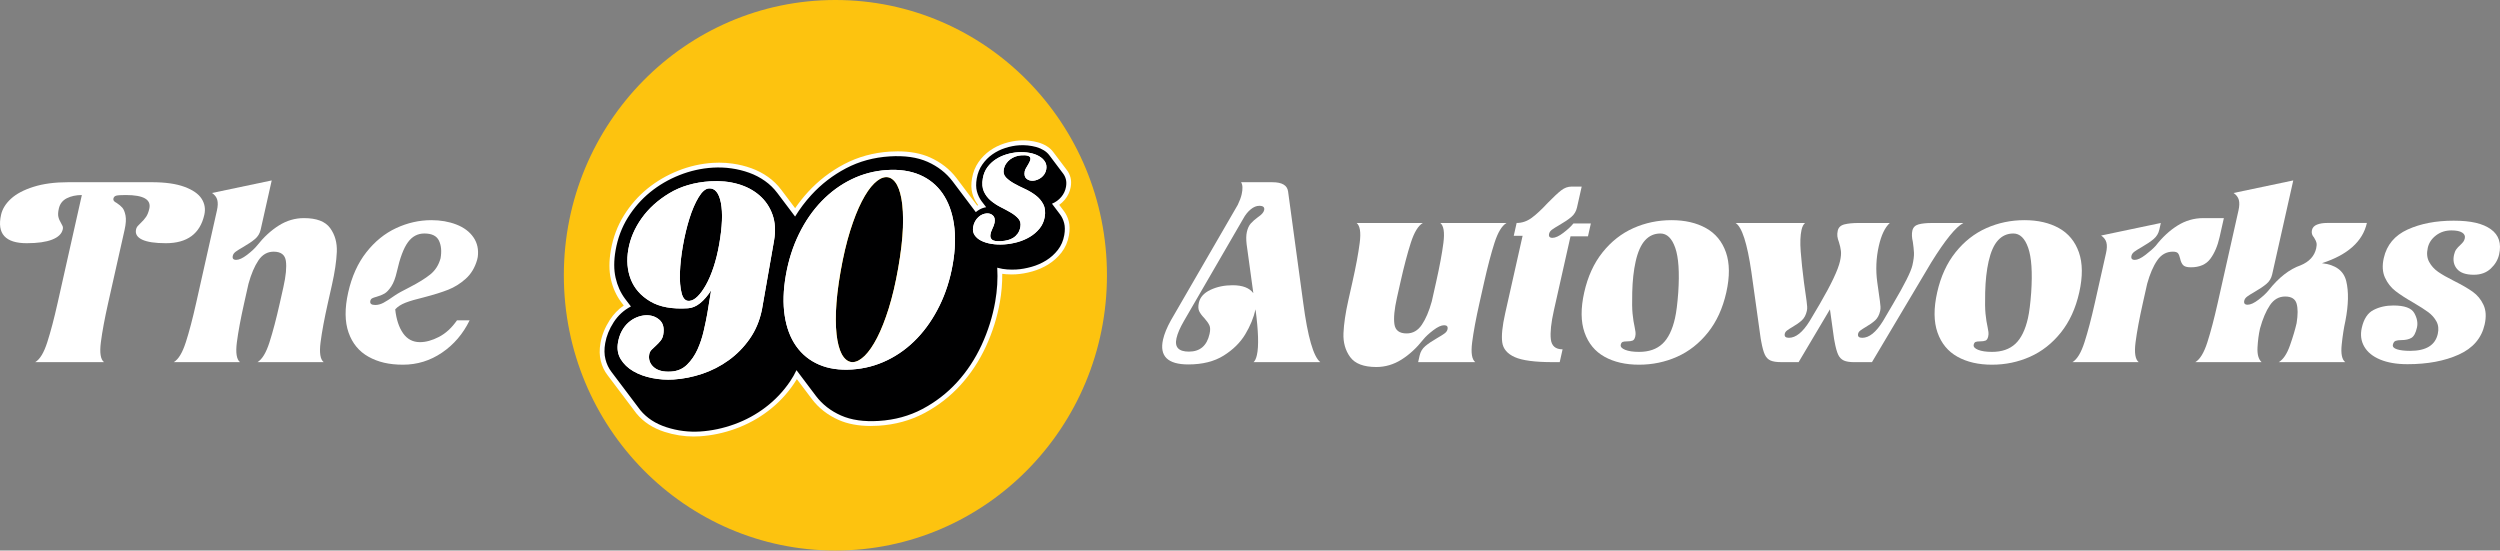 <svg width="386" height="85" viewBox="0 0 386 85" fill="none" xmlns="http://www.w3.org/2000/svg">
<rect x="0" y="0" width="386" height="85" fill="#808080" stroke="none"/>
<g clip-path="url(#clip0_1_18)">
<path d="M170.914 42.5C170.914 65.971 152.142 85 128.985 85C105.828 85 87.057 65.971 87.057 42.5C87.057 19.029 105.829 0 128.985 0C152.141 0 170.914 19.029 170.914 42.5Z" fill="#FDC30F"/>
<path d="M139.414 35.123C139.351 36.892 139.11 38.971 138.691 41.363C138.278 43.722 137.788 45.807 137.224 47.609C136.657 49.409 136.062 50.923 135.431 52.147C134.801 53.366 134.166 54.29 133.532 54.917C132.897 55.542 132.3 55.871 131.738 55.91C131.176 55.946 130.683 55.684 130.255 55.129C129.824 54.571 129.507 53.711 129.295 52.543C129.082 51.377 129.01 49.908 129.07 48.135C129.132 46.366 129.368 44.301 129.781 41.941C130.2 39.55 130.695 37.451 131.258 35.651C131.825 33.849 132.421 32.335 133.051 31.114C133.682 29.891 134.312 28.966 134.95 28.343C135.585 27.716 136.183 27.387 136.744 27.351C137.307 27.311 137.8 27.573 138.228 28.127C138.654 28.685 138.976 29.546 139.188 30.713C139.4 31.884 139.473 33.352 139.413 35.121" fill="#000001"/>
<path d="M107.119 67.397C105.601 67.397 104.085 67.156 102.61 66.683C100.809 66.105 99.35 65.152 98.274 63.851C98.269 63.845 93.792 57.908 93.792 57.908C93.32 57.296 92.971 56.567 92.763 55.743C92.552 54.914 92.536 53.972 92.716 52.943C92.926 51.748 93.407 50.56 94.145 49.414C94.731 48.508 95.456 47.758 96.31 47.17L95.896 46.627C95.152 45.629 94.624 44.459 94.326 43.145C94.024 41.831 94.022 40.305 94.318 38.61C94.659 36.663 95.336 34.865 96.331 33.263C97.328 31.663 98.551 30.272 99.966 29.122C101.372 27.979 102.968 27.049 104.71 26.356C106.444 25.666 108.249 25.259 110.078 25.145C110.398 25.126 110.717 25.116 111.029 25.116C111.739 25.116 112.442 25.166 113.122 25.263C114.112 25.401 115.085 25.641 116.009 25.975C116.933 26.307 117.8 26.759 118.584 27.315C119.365 27.869 120.053 28.538 120.627 29.304L122.77 32.145C123.376 31.261 124.04 30.424 124.753 29.647C126.355 27.898 128.238 26.446 130.351 25.336C132.484 24.215 134.861 23.567 137.411 23.406C137.82 23.381 138.224 23.368 138.612 23.368C140.516 23.368 142.189 23.682 143.582 24.301C145.262 25.051 146.64 26.126 147.681 27.495L150.885 31.746C150.931 31.72 150.978 31.694 151.025 31.669L150.936 31.552C150.568 31.054 150.296 30.48 150.121 29.84C149.942 29.169 149.929 28.389 150.082 27.518C150.245 26.587 150.58 25.752 151.078 25.038C151.56 24.339 152.154 23.738 152.841 23.253C153.513 22.78 154.261 22.407 155.066 22.147C155.863 21.889 156.662 21.735 157.441 21.689C157.606 21.679 157.781 21.672 157.959 21.672C158.245 21.672 158.543 21.686 158.842 21.717C159.32 21.764 159.799 21.852 160.262 21.979C160.756 22.118 161.189 22.304 161.592 22.549C162.006 22.799 162.356 23.113 162.625 23.477L164.737 26.278C164.985 26.598 165.171 26.98 165.284 27.408C165.399 27.848 165.41 28.346 165.315 28.886C165.187 29.615 164.875 30.277 164.387 30.853C164.138 31.149 163.855 31.408 163.543 31.63L164.243 32.555C164.6 33.022 164.862 33.565 165.017 34.167C165.18 34.785 165.191 35.516 165.047 36.336C164.872 37.338 164.482 38.233 163.89 38.996C163.316 39.731 162.631 40.345 161.853 40.827C161.098 41.298 160.265 41.662 159.38 41.912C158.504 42.157 157.66 42.305 156.868 42.352C156.654 42.367 156.426 42.373 156.198 42.373C155.93 42.373 155.65 42.363 155.367 42.343C155.158 42.329 154.951 42.306 154.747 42.276C154.761 43.707 154.639 45.166 154.383 46.628C153.971 48.984 153.241 51.302 152.217 53.517C151.183 55.75 149.852 57.761 148.264 59.496C146.666 61.242 144.79 62.692 142.687 63.802C140.574 64.921 138.206 65.569 135.648 65.731C135.239 65.756 134.834 65.77 134.446 65.77C132.542 65.77 130.871 65.456 129.477 64.836C127.802 64.092 126.424 63.019 125.381 61.646L123.034 58.533C122.892 58.776 122.74 59.014 122.582 59.246C121.487 60.861 120.155 62.27 118.622 63.436C117.097 64.602 115.397 65.531 113.569 66.194C111.752 66.854 109.893 67.248 108.044 67.364C107.736 67.383 107.425 67.393 107.119 67.393M109.894 44.089C109.956 44.089 110.018 44.097 110.077 44.114C110.397 44.202 110.584 44.511 110.526 44.858L109.94 48.432C109.8 49.229 109.615 50.125 109.371 51.178C109.124 52.248 108.783 53.267 108.357 54.204C107.904 55.2 107.304 56.072 106.573 56.794C106.161 57.203 105.695 57.52 105.18 57.741C106.221 57.6 107.262 57.355 108.285 57.011C109.665 56.544 110.958 55.88 112.128 55.035C113.285 54.203 114.302 53.169 115.15 51.964C115.987 50.779 116.577 49.382 116.907 47.807L118.782 37.107C119.018 35.758 118.946 34.535 118.569 33.471C118.19 32.401 117.572 31.49 116.735 30.763C115.883 30.022 114.836 29.472 113.626 29.128C112.746 28.878 111.806 28.74 110.827 28.713C111.404 29.139 111.807 29.933 112.034 31.089C112.349 32.725 112.261 34.968 111.771 37.759C111.541 39.067 111.239 40.29 110.872 41.4C110.526 42.435 110.145 43.344 109.735 44.107C109.787 44.096 109.841 44.09 109.894 44.09M99.768 49.419C99.704 49.419 99.639 49.421 99.574 49.426C99.238 49.447 98.889 49.53 98.505 49.682C98.152 49.827 97.807 50.042 97.488 50.32C97.173 50.593 96.896 50.946 96.662 51.369C96.424 51.801 96.25 52.316 96.148 52.897C96.006 53.711 96.116 54.402 96.488 55.014C96.884 55.666 97.464 56.218 98.21 56.656C98.975 57.105 99.887 57.437 100.92 57.643C100.926 57.644 100.932 57.646 100.938 57.647C100.749 57.542 100.574 57.42 100.414 57.281C99.644 56.603 99.335 55.692 99.519 54.643C99.593 54.222 99.798 53.839 100.127 53.502C100.37 53.258 100.605 53.036 100.849 52.818C101.06 52.625 101.26 52.412 101.438 52.191C101.561 52.041 101.638 51.861 101.677 51.634C101.814 50.851 101.681 50.301 101.269 49.955C100.846 49.595 100.355 49.421 99.767 49.421M137.783 26.965C137.493 26.965 137.192 26.975 136.889 26.995C135.069 27.113 133.331 27.569 131.719 28.355C130.11 29.14 128.638 30.219 127.343 31.559C126.041 32.912 124.925 34.532 124.024 36.375C123.113 38.232 122.454 40.299 122.065 42.522C121.676 44.74 121.616 46.761 121.888 48.529C122.153 50.279 122.712 51.768 123.549 52.959C124.379 54.134 125.481 55.025 126.822 55.605C127.943 56.09 129.244 56.335 130.689 56.335C130.98 56.335 131.284 56.325 131.591 56.305C133.41 56.187 135.15 55.73 136.761 54.946C138.366 54.165 139.83 53.089 141.111 51.748C142.398 50.396 143.51 48.774 144.416 46.926C145.327 45.063 145.986 42.996 146.374 40.783C146.761 38.574 146.821 36.551 146.552 34.771C146.284 33.025 145.731 31.535 144.906 30.339C144.089 29.164 142.997 28.273 141.66 27.695C140.533 27.211 139.228 26.964 137.786 26.964M108.281 28.875C106.538 29.129 104.989 29.66 103.661 30.459C101.995 31.462 100.648 32.68 99.654 34.082C98.659 35.48 98.016 36.977 97.744 38.529C97.474 40.072 97.59 41.503 98.09 42.783C98.584 44.051 99.507 45.093 100.835 45.882C101.959 46.551 103.44 46.89 105.239 46.89H105.298C104.987 46.646 104.705 46.229 104.527 45.54C104.292 44.645 104.197 43.512 104.243 42.176C104.288 40.868 104.447 39.43 104.715 37.901C104.982 36.375 105.329 34.926 105.746 33.595C106.171 32.244 106.672 31.081 107.238 30.14C107.569 29.594 107.918 29.172 108.28 28.873M152.293 33.693C152.167 33.703 152.028 33.736 151.893 33.792C151.77 33.845 151.648 33.925 151.529 34.037C151.396 34.158 151.284 34.299 151.183 34.475C151.095 34.628 151.025 34.841 150.981 35.087C150.93 35.383 150.972 35.62 151.112 35.835C151.292 36.102 151.552 36.319 151.902 36.493C151.987 36.535 152.076 36.576 152.168 36.613C152.16 36.501 152.165 36.383 152.181 36.262C152.228 35.885 152.362 35.468 152.577 35.035C152.714 34.76 152.799 34.526 152.832 34.342C152.876 34.092 152.856 33.927 152.773 33.852C152.654 33.74 152.522 33.689 152.352 33.689C152.333 33.689 152.314 33.689 152.293 33.692M154.816 24.812C154.562 24.927 154.32 25.059 154.092 25.209C153.678 25.48 153.32 25.819 153.025 26.214C152.751 26.589 152.57 27.032 152.476 27.569C152.36 28.229 152.4 28.777 152.593 29.2C152.802 29.657 153.108 30.058 153.502 30.391C153.919 30.74 154.397 31.053 154.92 31.317C155.511 31.613 156.049 31.904 156.52 32.182C157.052 32.497 157.492 32.852 157.828 33.237C158.247 33.729 158.399 34.357 158.276 35.06C158.185 35.581 158.004 36.037 157.739 36.417C158.079 36.282 158.398 36.124 158.695 35.946C159.19 35.649 159.614 35.286 159.954 34.866C160.273 34.475 160.481 34.013 160.571 33.492C160.682 32.864 160.631 32.358 160.417 31.95C160.179 31.498 159.844 31.105 159.423 30.784C158.964 30.435 158.443 30.126 157.876 29.864C157.263 29.584 156.681 29.291 156.152 28.996C155.6 28.687 155.132 28.34 154.765 27.961C154.304 27.481 154.126 26.862 154.248 26.17C154.328 25.71 154.495 25.291 154.74 24.925C154.764 24.888 154.791 24.851 154.817 24.814M159.821 24.679C159.801 24.787 159.769 24.898 159.725 25.011C159.633 25.241 159.523 25.459 159.387 25.692L159.05 26.262C158.972 26.39 158.951 26.465 158.945 26.499C158.9 26.759 158.92 26.926 159.005 26.997C159.144 27.114 159.298 27.166 159.495 27.166C159.518 27.166 159.541 27.166 159.563 27.163C159.69 27.156 159.827 27.123 159.969 27.068C160.119 27.012 160.246 26.941 160.371 26.842C160.485 26.753 160.582 26.648 160.66 26.527C160.735 26.409 160.787 26.275 160.812 26.125C160.862 25.84 160.824 25.613 160.695 25.407C160.534 25.15 160.298 24.939 159.975 24.76C159.926 24.732 159.874 24.705 159.822 24.678" fill="white"/>
<path d="M164.302 34.441C164.166 33.916 163.943 33.455 163.635 33.053L162.426 31.454C162.989 31.219 163.465 30.876 163.853 30.418C164.24 29.959 164.486 29.439 164.589 28.853C164.665 28.419 164.658 28.026 164.569 27.683C164.479 27.341 164.333 27.038 164.129 26.775L162.015 23.969C161.794 23.671 161.505 23.411 161.153 23.198C160.798 22.982 160.41 22.817 159.985 22.697C159.563 22.582 159.128 22.5 158.678 22.456C158.228 22.411 157.799 22.404 157.389 22.43C156.661 22.473 155.935 22.616 155.209 22.852C154.481 23.087 153.816 23.416 153.212 23.842C152.61 24.267 152.094 24.789 151.667 25.408C151.236 26.026 150.953 26.743 150.811 27.551C150.676 28.321 150.686 28.991 150.838 29.559C150.994 30.127 151.232 30.627 151.547 31.053L152.264 31.994C151.875 32.057 151.514 32.186 151.179 32.385C150.995 32.496 150.823 32.618 150.665 32.753L147.076 27.992C146.089 26.692 144.802 25.693 143.216 24.985C141.629 24.28 139.676 24.001 137.363 24.146C134.907 24.301 132.662 24.913 130.626 25.984C128.59 27.054 126.804 28.431 125.269 30.108C124.332 31.129 123.496 32.239 122.761 33.435L120.018 29.797C119.48 29.08 118.846 28.462 118.108 27.939C117.372 27.417 116.564 26.994 115.683 26.676C114.802 26.358 113.881 26.13 112.926 25.997C111.971 25.86 111.003 25.827 110.029 25.885C108.27 25.995 106.564 26.38 104.903 27.04C103.242 27.7 101.735 28.575 100.385 29.674C99.034 30.772 97.89 32.078 96.945 33.591C96.005 35.107 95.371 36.792 95.047 38.642C94.767 40.243 94.766 41.658 95.049 42.89C95.328 44.118 95.814 45.198 96.505 46.126L97.413 47.318C96.321 47.886 95.435 48.698 94.751 49.754C94.071 50.81 93.636 51.882 93.445 52.976C93.282 53.902 93.293 54.733 93.483 55.472C93.669 56.207 93.975 56.856 94.403 57.411L98.869 63.333C99.871 64.544 101.22 65.426 102.917 65.97C104.614 66.515 106.341 66.734 108.096 66.624C109.883 66.511 111.649 66.136 113.404 65.5C115.158 64.862 116.766 63.985 118.23 62.865C119.697 61.749 120.949 60.42 121.991 58.885C122.364 58.334 122.695 57.754 122.977 57.152L125.991 61.149C126.975 62.444 128.262 63.446 129.848 64.151C131.435 64.855 133.387 65.135 135.701 64.99C138.157 64.835 140.393 64.226 142.415 63.154C144.439 62.084 146.218 60.711 147.754 59.033C149.289 57.356 150.554 55.439 151.555 53.279C152.551 51.123 153.253 48.896 153.658 46.592C153.971 44.808 154.076 43.052 153.974 41.326C154.016 41.339 154.056 41.353 154.099 41.363C154.553 41.488 155.027 41.568 155.515 41.602C156.008 41.637 156.476 41.639 156.923 41.611C157.677 41.566 158.459 41.425 159.271 41.198C160.081 40.971 160.834 40.641 161.53 40.209C162.223 39.779 162.825 39.238 163.333 38.589C163.836 37.941 164.17 37.175 164.322 36.302C164.448 35.582 164.44 34.962 164.303 34.441M117.631 47.866C117.279 49.553 116.649 51.045 115.737 52.337C114.829 53.628 113.752 54.724 112.508 55.618C111.263 56.517 109.907 57.215 108.437 57.711C106.971 58.203 105.491 58.5 103.996 58.595C102.896 58.667 101.792 58.592 100.687 58.371C99.582 58.15 98.614 57.797 97.78 57.309C96.943 56.82 96.298 56.205 95.844 55.458C95.39 54.709 95.25 53.846 95.422 52.861C95.54 52.19 95.742 51.593 96.028 51.075C96.313 50.558 96.655 50.129 97.049 49.786C97.443 49.443 97.869 49.178 98.316 48.996C98.767 48.816 99.202 48.71 99.627 48.684C100.473 48.632 101.195 48.853 101.789 49.359C102.383 49.858 102.589 50.63 102.408 51.667C102.343 52.033 102.206 52.346 101.991 52.608C101.78 52.871 101.545 53.118 101.3 53.341C101.051 53.564 100.826 53.78 100.621 53.986C100.416 54.196 100.293 54.425 100.249 54.677C100.105 55.492 100.337 56.161 100.941 56.692C101.545 57.22 102.439 57.45 103.626 57.371C104.612 57.31 105.435 56.952 106.093 56.299C106.751 55.649 107.284 54.872 107.693 53.971C108.102 53.071 108.419 52.117 108.653 51.102C108.887 50.09 109.075 49.192 109.213 48.406L109.799 44.832C109.258 45.672 108.692 46.333 108.09 46.813C107.488 47.296 106.865 47.559 106.216 47.598C103.789 47.754 101.849 47.398 100.4 46.534C98.946 45.67 97.946 44.536 97.398 43.13C96.849 41.725 96.723 40.176 97.019 38.495C97.314 36.813 97.999 35.215 99.073 33.705C100.145 32.195 101.571 30.905 103.348 29.834C105.126 28.764 107.227 28.151 109.655 27.995C111.179 27.898 112.599 28.036 113.913 28.41C115.228 28.783 116.343 29.372 117.264 30.173C118.185 30.974 118.855 31.963 119.275 33.143C119.694 34.324 119.775 35.654 119.515 37.141L117.634 47.866H117.631ZM145.068 47.18C144.118 49.12 142.965 50.8 141.608 52.224C140.249 53.648 138.716 54.775 137.007 55.607C135.294 56.441 133.473 56.921 131.54 57.047C129.605 57.172 127.913 56.923 126.457 56.294C125.003 55.665 123.828 54.714 122.927 53.437C122.029 52.162 121.439 50.592 121.157 48.734C120.872 46.877 120.933 44.796 121.337 42.489C121.742 40.182 122.418 38.06 123.369 36.122C124.317 34.182 125.477 32.503 126.848 31.08C128.222 29.657 129.763 28.529 131.472 27.695C133.186 26.86 135.005 26.38 136.94 26.255C138.874 26.13 140.566 26.383 142.024 27.008C143.478 27.636 144.645 28.591 145.53 29.866C146.413 31.145 146.996 32.71 147.282 34.569C147.563 36.427 147.506 38.512 147.1 40.819C146.697 43.122 146.017 45.246 145.069 47.183M160.502 35.286C160.09 35.794 159.592 36.219 159.009 36.57C158.427 36.92 157.787 37.189 157.094 37.384C156.4 37.574 155.704 37.695 155.011 37.736C154.343 37.777 153.703 37.751 153.094 37.654C152.485 37.556 151.955 37.393 151.507 37.169C151.054 36.943 150.716 36.651 150.479 36.298C150.245 35.941 150.171 35.526 150.254 35.053C150.314 34.714 150.414 34.414 150.556 34.167C150.701 33.917 150.87 33.701 151.067 33.521C151.263 33.339 151.471 33.202 151.695 33.109C151.912 33.019 152.132 32.968 152.345 32.951C152.731 32.926 153.053 33.034 153.308 33.273C153.567 33.508 153.649 33.877 153.561 34.376C153.515 34.64 153.405 34.946 153.231 35.295C153.058 35.645 152.951 35.97 152.914 36.268C152.872 36.569 152.959 36.82 153.177 37.014C153.395 37.204 153.869 37.281 154.604 37.235C154.938 37.216 155.265 37.165 155.584 37.085C155.901 37.007 156.193 36.882 156.459 36.71C156.73 36.538 156.96 36.315 157.153 36.044C157.343 35.771 157.478 35.432 157.55 35.024C157.639 34.524 157.536 34.104 157.246 33.764C156.953 33.428 156.568 33.118 156.09 32.833C155.614 32.553 155.089 32.271 154.524 31.987C153.963 31.704 153.448 31.368 152.987 30.981C152.53 30.595 152.169 30.128 151.917 29.578C151.665 29.028 151.608 28.346 151.75 27.533C151.866 26.873 152.1 26.304 152.455 25.821C152.813 25.338 153.244 24.931 153.748 24.602C154.257 24.268 154.812 24.014 155.409 23.834C156.01 23.655 156.61 23.544 157.21 23.507C157.812 23.47 158.388 23.501 158.947 23.604C159.505 23.703 159.985 23.868 160.394 24.098C160.805 24.325 161.119 24.609 161.336 24.953C161.553 25.298 161.622 25.7 161.541 26.158C161.494 26.422 161.4 26.659 161.267 26.868C161.133 27.077 160.966 27.258 160.775 27.405C160.584 27.555 160.379 27.672 160.159 27.754C159.941 27.84 159.722 27.892 159.51 27.904C159.109 27.928 158.771 27.827 158.496 27.595C158.218 27.366 158.126 26.99 158.218 26.463C158.245 26.306 158.313 26.133 158.429 25.942C158.541 25.755 158.652 25.564 158.764 25.377C158.877 25.187 158.968 25.002 159.041 24.822C159.11 24.645 159.127 24.488 159.082 24.354C159.038 24.218 158.911 24.116 158.69 24.049C158.471 23.977 158.137 23.953 157.682 23.982C157.385 24.003 157.094 24.063 156.798 24.164C156.503 24.269 156.23 24.414 155.98 24.598C155.731 24.782 155.514 25.011 155.336 25.279C155.153 25.551 155.035 25.857 154.976 26.2C154.893 26.673 155.01 27.074 155.327 27.403C155.648 27.734 156.062 28.045 156.574 28.331C157.083 28.616 157.644 28.9 158.255 29.178C158.866 29.461 159.419 29.79 159.916 30.166C160.412 30.543 160.8 30.999 161.082 31.536C161.363 32.071 161.438 32.733 161.3 33.522C161.183 34.189 160.914 34.781 160.503 35.284M109.46 29.09C108.926 29.122 108.391 29.582 107.859 30.46C107.33 31.339 106.857 32.431 106.449 33.731C106.04 35.034 105.705 36.437 105.442 37.935C105.178 39.438 105.025 40.826 104.981 42.103C104.937 43.381 105.026 44.435 105.244 45.268C105.458 46.1 105.849 46.499 106.415 46.46C106.836 46.433 107.269 46.208 107.705 45.774C108.144 45.345 108.575 44.75 109.005 43.986C109.431 43.225 109.82 42.313 110.175 41.249C110.526 40.19 110.818 39.012 111.045 37.722C111.522 34.999 111.607 32.867 111.309 31.318C111.006 29.771 110.39 29.027 109.462 29.087" fill="#000001"/>
<path d="M119.271 33.143C118.852 31.962 118.181 30.973 117.261 30.173C116.34 29.373 115.224 28.783 113.91 28.41C112.595 28.036 111.176 27.898 109.652 27.995C107.225 28.151 105.123 28.762 103.345 29.834C101.567 30.904 100.141 32.195 99.07 33.705C97.996 35.215 97.31 36.813 97.015 38.495C96.72 40.177 96.846 41.724 97.395 43.13C97.944 44.536 98.944 45.671 100.398 46.534C101.847 47.398 103.787 47.753 106.214 47.597C106.861 47.558 107.485 47.295 108.087 46.812C108.689 46.332 109.255 45.671 109.795 44.831L109.209 48.406C109.072 49.192 108.884 50.089 108.651 51.102C108.417 52.117 108.1 53.071 107.691 53.971C107.282 54.87 106.748 55.649 106.09 56.299C105.432 56.952 104.607 57.31 103.622 57.371C102.435 57.45 101.542 57.22 100.937 56.692C100.334 56.16 100.102 55.492 100.245 54.677C100.29 54.425 100.412 54.196 100.618 53.986C100.822 53.78 101.048 53.564 101.298 53.341C101.543 53.118 101.777 52.871 101.989 52.608C102.204 52.345 102.341 52.032 102.405 51.666C102.587 50.629 102.381 49.858 101.786 49.358C101.193 48.853 100.47 48.63 99.625 48.683C99.201 48.71 98.766 48.816 98.314 48.995C97.866 49.177 97.441 49.442 97.047 49.785C96.654 50.127 96.312 50.558 96.027 51.074C95.742 51.592 95.539 52.189 95.421 52.86C95.249 53.844 95.39 54.708 95.843 55.455C96.297 56.204 96.943 56.818 97.779 57.306C98.612 57.795 99.582 58.148 100.686 58.369C101.791 58.59 102.895 58.664 103.995 58.593C105.488 58.498 106.97 58.202 108.436 57.709C109.906 57.212 111.262 56.515 112.507 55.616C113.752 54.72 114.829 53.626 115.736 52.334C116.649 51.042 117.278 49.549 117.63 47.863L119.511 37.137C119.772 35.65 119.69 34.32 119.271 33.139M110.175 41.252C109.82 42.315 109.431 43.227 109.005 43.988C108.575 44.752 108.144 45.347 107.705 45.776C107.269 46.21 106.836 46.435 106.415 46.462C105.85 46.501 105.458 46.101 105.244 45.27C105.026 44.437 104.937 43.384 104.981 42.106C105.025 40.828 105.178 39.44 105.442 37.937C105.705 36.439 106.04 35.036 106.449 33.733C106.857 32.433 107.33 31.341 107.859 30.462C108.391 29.584 108.925 29.124 109.46 29.092C110.39 29.031 111.005 29.775 111.308 31.324C111.606 32.871 111.521 35.005 111.043 37.727C110.818 39.015 110.525 40.194 110.173 41.254" fill="white"/>
<path d="M161.299 33.525C161.182 34.191 160.913 34.783 160.503 35.286C160.092 35.794 159.593 36.219 159.01 36.57C158.428 36.92 157.789 37.19 157.095 37.384C156.402 37.574 155.705 37.696 155.012 37.737C154.344 37.778 153.704 37.752 153.095 37.654C152.486 37.556 151.955 37.394 151.508 37.169C151.056 36.944 150.717 36.651 150.48 36.298C150.245 35.941 150.172 35.526 150.255 35.053C150.315 34.714 150.416 34.414 150.556 34.168C150.701 33.917 150.87 33.702 151.067 33.522C151.263 33.339 151.471 33.203 151.693 33.109C151.912 33.019 152.131 32.968 152.343 32.951C152.73 32.926 153.053 33.034 153.307 33.273C153.566 33.508 153.648 33.877 153.561 34.376C153.514 34.64 153.405 34.946 153.23 35.295C153.056 35.645 152.95 35.97 152.913 36.268C152.872 36.569 152.959 36.82 153.176 37.014C153.394 37.206 153.868 37.281 154.603 37.235C154.937 37.216 155.263 37.165 155.581 37.085C155.899 37.007 156.19 36.883 156.457 36.71C156.727 36.538 156.958 36.315 157.151 36.044C157.341 35.771 157.476 35.432 157.548 35.024C157.635 34.524 157.532 34.104 157.244 33.764C156.951 33.428 156.566 33.118 156.088 32.833C155.611 32.554 155.087 32.272 154.522 31.987C153.961 31.704 153.447 31.369 152.986 30.981C152.528 30.595 152.168 30.127 151.916 29.577C151.664 29.027 151.607 28.345 151.75 27.532C151.865 26.873 152.1 26.303 152.455 25.82C152.813 25.337 153.244 24.93 153.748 24.6C154.257 24.266 154.812 24.012 155.409 23.832C156.01 23.653 156.61 23.542 157.21 23.505C157.812 23.468 158.388 23.498 158.947 23.601C159.503 23.7 159.984 23.865 160.393 24.096C160.804 24.322 161.117 24.605 161.335 24.951C161.552 25.296 161.62 25.699 161.54 26.156C161.493 26.419 161.399 26.657 161.264 26.867C161.131 27.075 160.964 27.255 160.773 27.404C160.581 27.552 160.378 27.67 160.157 27.752C159.939 27.838 159.72 27.89 159.508 27.902C159.107 27.925 158.767 27.825 158.493 27.593C158.215 27.364 158.123 26.988 158.216 26.461C158.243 26.304 158.311 26.13 158.427 25.94C158.538 25.753 158.65 25.562 158.762 25.375C158.874 25.185 158.966 25.001 159.039 24.819C159.108 24.642 159.124 24.485 159.08 24.352C159.037 24.215 158.909 24.113 158.688 24.046C158.468 23.974 158.134 23.951 157.679 23.98C157.383 24.001 157.091 24.061 156.796 24.162C156.5 24.267 156.227 24.412 155.977 24.596C155.727 24.781 155.512 25.009 155.333 25.278C155.15 25.55 155.032 25.856 154.972 26.199C154.889 26.672 155.006 27.073 155.323 27.403C155.643 27.734 156.058 28.045 156.57 28.33C157.078 28.616 157.64 28.899 158.251 29.177C158.861 29.459 159.415 29.789 159.911 30.165C160.408 30.542 160.796 30.998 161.078 31.535C161.358 32.07 161.435 32.731 161.295 33.521" fill="white"/>
<path d="M147.28 34.568C146.995 32.709 146.411 31.145 145.529 29.865C144.643 28.59 143.475 27.636 142.023 27.007C140.566 26.381 138.873 26.129 136.94 26.254C135.006 26.378 133.186 26.859 131.472 27.694C129.762 28.528 128.222 29.655 126.848 31.08C125.477 32.503 124.317 34.182 123.369 36.122C122.419 38.062 121.742 40.182 121.339 42.489C120.934 44.796 120.873 46.877 121.158 48.734C121.44 50.592 122.031 52.162 122.928 53.437C123.829 54.714 125.004 55.664 126.458 56.294C127.915 56.922 129.607 57.171 131.541 57.047C133.475 56.922 135.295 56.441 137.008 55.607C138.719 54.775 140.251 53.648 141.609 52.224C142.965 50.8 144.119 49.12 145.069 47.18C146.016 45.245 146.697 43.121 147.1 40.817C147.505 38.51 147.562 36.426 147.282 34.567M137.224 47.61C136.657 49.409 136.062 50.923 135.431 52.147C134.801 53.367 134.166 54.29 133.532 54.917C132.897 55.542 132.3 55.871 131.738 55.91C131.176 55.946 130.683 55.684 130.255 55.129C129.824 54.571 129.507 53.711 129.295 52.543C129.082 51.377 129.01 49.909 129.07 48.135C129.132 46.366 129.368 44.301 129.781 41.941C130.2 39.55 130.695 37.451 131.258 35.651C131.825 33.849 132.421 32.335 133.051 31.114C133.682 29.891 134.312 28.966 134.95 28.343C135.585 27.716 136.183 27.387 136.743 27.351C137.306 27.311 137.799 27.573 138.227 28.127C138.653 28.685 138.975 29.547 139.187 30.713C139.398 31.884 139.471 33.352 139.412 35.121C139.349 36.891 139.108 38.97 138.689 41.362C138.275 43.721 137.786 45.806 137.222 47.608" fill="white"/>
<path d="M7.298 52.847C7.819 51.224 8.352 49.201 8.897 46.773L12.638 30.114C11.752 30.114 10.98 30.279 10.321 30.608C9.661 30.939 9.248 31.472 9.082 32.21C8.964 32.738 8.941 33.159 9.013 33.477C9.085 33.794 9.225 34.123 9.435 34.466C9.448 34.519 9.508 34.631 9.613 34.802C9.717 34.974 9.744 35.179 9.69 35.415C9.537 36.101 8.989 36.629 8.047 36.997C7.105 37.367 5.8 37.551 4.136 37.551C0.83 37.551 -0.493 36.086 0.165 33.158C0.366 32.262 0.877 31.437 1.696 30.685C2.515 29.933 3.675 29.32 5.174 28.845C6.673 28.37 8.462 28.133 10.545 28.133H23.427C25.509 28.133 27.192 28.37 28.478 28.845C29.763 29.32 30.647 29.933 31.129 30.685C31.61 31.437 31.751 32.262 31.549 33.158C30.891 36.086 28.909 37.551 25.605 37.551C23.939 37.551 22.718 37.367 21.942 36.997C21.166 36.629 20.856 36.101 21.009 35.415C21.062 35.177 21.18 34.974 21.362 34.802C21.543 34.631 21.653 34.519 21.691 34.466C22.054 34.123 22.344 33.794 22.558 33.477C22.771 33.159 22.938 32.738 23.057 32.21C23.37 30.812 22.161 30.113 19.428 30.113C18.673 30.113 18.178 30.146 17.943 30.211C17.706 30.277 17.562 30.429 17.508 30.666C17.478 30.799 17.504 30.917 17.585 31.023C17.664 31.128 17.81 31.234 18.021 31.34C18.384 31.577 18.674 31.822 18.891 32.071C19.108 32.322 19.271 32.725 19.381 33.278C19.49 33.832 19.442 34.571 19.235 35.495L16.702 46.771C16.157 49.198 15.78 51.223 15.573 52.846C15.365 54.468 15.525 55.49 16.055 55.913H5.438C6.157 55.491 6.778 54.468 7.297 52.846L7.298 52.847Z" fill="white"/>
<path d="M28.69 52.847C29.211 51.224 29.744 49.201 30.288 46.773L33.496 32.488C33.645 31.829 33.661 31.288 33.548 30.866C33.435 30.444 33.163 30.088 32.735 29.797L41.953 27.858L40.248 35.455C40.117 36.036 39.826 36.518 39.377 36.9C38.925 37.283 38.312 37.697 37.535 38.146C37.026 38.436 36.648 38.673 36.398 38.858C36.148 39.043 35.997 39.254 35.944 39.491C35.849 39.914 36.023 40.124 36.466 40.124C36.909 40.124 37.466 39.868 38.142 39.354C38.816 38.839 39.334 38.359 39.696 37.909C40.714 36.617 41.831 35.589 43.043 34.823C44.256 34.058 45.552 33.676 46.931 33.676C48.883 33.676 50.231 34.19 50.976 35.219C51.721 36.248 52.063 37.474 52.004 38.899C51.944 40.323 51.692 42.025 51.248 44.003L50.626 46.773C50.081 49.2 49.704 51.224 49.496 52.847C49.288 54.469 49.448 55.491 49.978 55.914H39.75C40.47 55.492 41.09 54.469 41.609 52.847C42.13 51.224 42.663 49.201 43.208 46.773L43.75 44.359C44.147 42.592 44.276 41.233 44.138 40.284C43.999 39.333 43.37 38.859 42.252 38.859C41.289 38.859 40.505 39.309 39.901 40.205C39.296 41.103 38.785 42.303 38.369 43.805L37.703 46.773C37.158 49.2 36.782 51.224 36.573 52.847C36.365 54.469 36.526 55.491 37.055 55.914H26.827C27.547 55.492 28.167 54.469 28.687 52.847H28.69Z" fill="white"/>
<path d="M56.899 55.082C55.43 54.265 54.402 53.018 53.816 51.343C53.229 49.668 53.211 47.604 53.762 45.151C54.312 42.698 55.244 40.634 56.557 38.959C57.871 37.284 59.405 36.038 61.164 35.22C62.922 34.403 64.738 33.993 66.612 33.993C68.017 33.993 69.3 34.217 70.462 34.665C71.623 35.115 72.503 35.773 73.102 36.644C73.7 37.515 73.921 38.53 73.764 39.691L73.711 39.928L73.667 40.126C73.316 41.339 72.726 42.315 71.897 43.053C71.068 43.792 70.167 44.353 69.196 44.735C68.226 45.119 66.98 45.508 65.46 45.903C64.249 46.193 63.302 46.471 62.619 46.734C61.934 46.999 61.403 47.342 61.021 47.763C61.192 49.319 61.598 50.553 62.24 51.463C62.881 52.373 63.748 52.828 64.842 52.828C65.753 52.828 66.73 52.558 67.776 52.017C68.82 51.476 69.747 50.626 70.555 49.464H72.507C71.492 51.548 70.072 53.21 68.246 54.449C66.418 55.69 64.412 56.309 62.226 56.309C60.041 56.309 58.368 55.9 56.9 55.082H56.899ZM57.933 47.09C58.348 47.09 58.771 46.978 59.199 46.754C59.626 46.529 60.211 46.154 60.955 45.626C61.416 45.31 62.174 44.888 63.23 44.36C64.613 43.647 65.686 42.982 66.45 42.362C67.214 41.742 67.737 40.918 68.021 39.889C68.211 38.808 68.129 37.898 67.776 37.158C67.421 36.42 66.671 36.05 65.526 36.05C64.485 36.05 63.635 36.505 62.975 37.415C62.315 38.325 61.748 39.835 61.275 41.945C61.056 42.921 60.768 43.68 60.412 44.22C60.056 44.761 59.707 45.13 59.363 45.328C59.019 45.526 58.611 45.691 58.139 45.822C57.835 45.902 57.609 45.98 57.462 46.06C57.314 46.139 57.219 46.272 57.178 46.455C57.083 46.878 57.335 47.089 57.934 47.089L57.933 47.09Z" fill="white"/>
<path d="M194.068 54.806C194.37 53.46 194.298 51.112 193.853 47.762C193.564 49.055 193.033 50.34 192.265 51.62C191.495 52.9 190.384 53.994 188.932 54.904C187.479 55.814 185.659 56.269 183.472 56.269C180.297 56.269 178.997 54.989 179.572 52.431C179.768 51.56 180.171 50.571 180.785 49.464L191.116 31.619C191.408 31.012 191.608 30.471 191.714 29.996C191.903 29.152 191.874 28.532 191.625 28.136H196.466C197.949 28.136 198.753 28.611 198.879 29.56L200.277 39.848L201.22 46.773C201.916 52.022 202.792 55.069 203.852 55.913H193.547C193.77 55.729 193.945 55.359 194.069 54.804L194.068 54.806ZM181.647 52.234C181.339 53.605 181.979 54.291 183.566 54.291C185.284 54.291 186.346 53.381 186.755 51.56C186.886 50.98 186.876 50.532 186.725 50.215C186.575 49.898 186.313 49.529 185.939 49.107C185.579 48.738 185.32 48.388 185.16 48.058C185 47.728 184.982 47.286 185.106 46.732C185.295 45.888 185.893 45.228 186.897 44.753C187.902 44.278 189.041 44.041 190.316 44.041C191.851 44.041 192.917 44.45 193.515 45.268L192.805 40.084L192.479 37.71C192.391 36.944 192.403 36.311 192.516 35.81C192.64 35.257 192.842 34.821 193.122 34.505C193.401 34.188 193.774 33.859 194.241 33.516C194.793 33.147 195.107 32.791 195.184 32.448C195.285 32 195.036 31.776 194.437 31.776C193.994 31.776 193.549 31.96 193.103 32.329C192.655 32.699 192.275 33.174 191.963 33.753L182.788 49.581C182.192 50.609 181.812 51.493 181.646 52.232L181.647 52.234Z" fill="white"/>
<path d="M208.46 55.123C207.715 54.094 207.372 52.867 207.432 51.443C207.491 50.019 207.744 48.317 208.188 46.339L208.81 43.569C209.355 41.142 209.732 39.117 209.94 37.495C210.148 35.872 209.988 34.85 209.458 34.428H219.686C218.966 34.85 218.346 35.872 217.826 37.495C217.306 39.117 216.773 41.142 216.228 43.569L215.686 45.983C215.289 47.75 215.16 49.109 215.298 50.058C215.436 51.008 216.064 51.482 217.184 51.482C218.147 51.482 218.931 51.034 219.535 50.136C220.14 49.24 220.651 48.039 221.067 46.536L221.733 43.569C222.278 41.142 222.655 39.117 222.863 37.495C223.071 35.872 222.91 34.85 222.381 34.428H232.609C231.889 34.85 231.27 35.872 230.749 37.495C230.229 39.117 229.696 41.142 229.151 43.569L228.431 46.774C227.886 49.201 227.509 51.225 227.301 52.848C227.093 54.471 227.254 55.492 227.783 55.915H218.961L219.192 54.886C219.322 54.307 219.612 53.825 220.063 53.442C220.513 53.06 221.126 52.644 221.904 52.196C222.412 51.906 222.79 51.668 223.04 51.483C223.29 51.299 223.441 51.088 223.494 50.85C223.589 50.429 223.415 50.217 222.972 50.217C222.53 50.217 221.971 50.474 221.296 50.988C220.621 51.502 220.103 51.984 219.742 52.432C218.723 53.725 217.606 54.754 216.395 55.518C215.182 56.282 213.885 56.666 212.507 56.666C210.555 56.666 209.207 56.151 208.462 55.123H208.46Z" fill="white"/>
<path d="M233.888 55.142C232.728 54.627 232.08 53.862 231.944 52.847C231.807 51.832 231.959 50.348 232.397 48.395L235.09 36.406H233.724L234.168 34.427C235.001 34.427 235.776 34.163 236.493 33.636C237.21 33.108 238.032 32.344 238.961 31.341C239.838 30.444 240.53 29.798 241.036 29.402C241.541 29.007 242.079 28.808 242.652 28.808H244.213L243.484 32.053C243.354 32.634 243.063 33.116 242.613 33.498C242.162 33.881 241.548 34.296 240.771 34.744C240.264 35.034 239.885 35.272 239.636 35.456C239.386 35.641 239.235 35.852 239.182 36.09C239.087 36.512 239.26 36.723 239.703 36.723C240.147 36.723 240.704 36.466 241.379 35.951C242.054 35.436 242.572 34.956 242.934 34.506H245.628L245.183 36.485H242.489L239.921 47.92C239.489 49.846 239.331 51.33 239.448 52.372C239.565 53.414 240.171 53.935 241.263 53.935L240.819 55.914H239.726C236.993 55.914 235.046 55.656 233.888 55.142Z" fill="white"/>
<path d="M247.739 55.082C246.27 54.265 245.242 53.018 244.656 51.343C244.069 49.668 244.051 47.604 244.602 45.151C245.152 42.698 246.097 40.634 247.436 38.959C248.775 37.284 250.362 36.038 252.2 35.22C254.036 34.403 255.995 33.993 258.076 33.993C260.158 33.993 261.933 34.402 263.402 35.22C264.871 36.038 265.898 37.284 266.485 38.959C267.071 40.634 267.09 42.698 266.54 45.151C265.989 47.604 265.043 49.669 263.704 51.343C262.364 53.018 260.777 54.265 258.942 55.082C257.106 55.9 255.147 56.309 253.064 56.309C250.981 56.309 249.206 55.9 247.738 55.082H247.739ZM252.074 48.475C252.149 49.24 252.258 49.939 252.403 50.571C252.454 50.809 252.493 51.039 252.521 51.264C252.549 51.488 252.536 51.718 252.483 51.956C252.405 52.299 252.267 52.51 252.067 52.589C251.867 52.669 251.585 52.708 251.22 52.708C250.934 52.708 250.713 52.735 250.558 52.787C250.403 52.84 250.299 52.986 250.245 53.222C250.174 53.539 250.401 53.803 250.926 54.013C251.451 54.225 252.169 54.33 253.08 54.33C254.588 54.33 255.788 53.915 256.678 53.084C257.568 52.254 258.217 50.927 258.625 49.108C258.832 48.184 258.997 46.865 259.123 45.151C259.328 42.038 259.173 39.743 258.659 38.267C258.145 36.79 257.38 36.051 256.365 36.051C255.429 36.051 254.64 36.401 254.001 37.1C253.363 37.799 252.878 38.888 252.546 40.364C252.237 41.736 252.061 43.331 252.017 45.152C251.977 46.603 251.995 47.712 252.071 48.476L252.074 48.475Z" fill="white"/>
<path d="M284.676 55.656C284.298 55.484 284.008 55.181 283.807 54.746C283.605 54.311 283.423 53.645 283.26 52.748L283.171 52.273L282.544 47.762L277.708 55.913H275.014C274.286 55.913 273.732 55.827 273.355 55.655C272.977 55.483 272.687 55.18 272.486 54.745C272.284 54.31 272.102 53.644 271.939 52.747L271.85 52.272L271.073 46.693L270.413 41.985C269.769 37.553 268.955 35.034 267.972 34.427H278.707C278.451 34.639 278.267 34.995 278.155 35.496C277.965 36.34 277.923 37.454 278.029 38.839C278.134 40.224 278.301 41.801 278.528 43.568L278.934 46.456C278.98 46.826 279.011 47.123 279.027 47.347C279.041 47.571 279.025 47.79 278.978 48.001C278.836 48.634 278.576 49.122 278.2 49.465C277.823 49.808 277.337 50.151 276.74 50.494C276.38 50.706 276.106 50.884 275.917 51.028C275.728 51.174 275.613 51.339 275.572 51.522C275.477 51.945 275.69 52.156 276.211 52.156C277.278 52.156 278.343 51.298 279.404 49.584L280.975 46.933C282.754 43.873 283.796 41.671 284.098 40.325C284.24 39.692 284.287 39.164 284.238 38.743C284.189 38.322 284.089 37.872 283.935 37.397C283.804 37.054 283.722 36.751 283.691 36.487C283.659 36.224 283.679 35.934 283.749 35.617C283.862 35.116 284.202 34.792 284.768 34.647C285.334 34.503 286.059 34.43 286.944 34.43H291.785C291.032 35.116 290.466 36.304 290.087 37.991C289.672 39.838 289.593 41.698 289.849 43.57L290.255 46.459C290.301 46.828 290.332 47.126 290.348 47.35C290.362 47.574 290.346 47.792 290.299 48.003C290.157 48.636 289.897 49.124 289.521 49.467C289.144 49.81 288.658 50.153 288.061 50.496C287.701 50.708 287.426 50.886 287.238 51.031C287.049 51.176 286.934 51.341 286.893 51.525C286.798 51.947 287.011 52.158 287.532 52.158C288.599 52.158 289.664 51.3 290.725 49.586L292.305 46.896C294.067 43.915 295.057 41.936 295.277 40.96C295.461 40.144 295.54 39.496 295.517 39.022C295.493 38.547 295.435 37.993 295.343 37.36C295.185 36.674 295.159 36.094 295.266 35.619C295.379 35.118 295.692 34.794 296.206 34.65C296.72 34.505 297.406 34.432 298.265 34.432H303.145C301.999 35.013 300.346 37.044 298.184 40.526L289.029 55.918H286.335C285.607 55.918 285.053 55.833 284.676 55.66V55.656Z" fill="white"/>
<path d="M302.235 55.082C300.766 54.265 299.738 53.018 299.152 51.343C298.565 49.668 298.547 47.604 299.098 45.151C299.648 42.698 300.593 40.634 301.932 38.959C303.271 37.284 304.858 36.038 306.695 35.22C308.532 34.403 310.49 33.993 312.572 33.993C314.654 33.993 316.429 34.402 317.898 35.22C319.367 36.038 320.394 37.284 320.981 38.959C321.567 40.634 321.586 42.698 321.035 45.151C320.485 47.604 319.539 49.669 318.2 51.343C316.86 53.018 315.273 54.265 313.438 55.082C311.601 55.9 309.643 56.309 307.56 56.309C305.477 56.309 303.702 55.9 302.234 55.082H302.235ZM306.568 48.475C306.643 49.24 306.753 49.939 306.898 50.571C306.949 50.809 306.987 51.039 307.016 51.264C307.044 51.488 307.03 51.718 306.977 51.956C306.9 52.299 306.762 52.51 306.562 52.589C306.362 52.669 306.08 52.708 305.715 52.708C305.429 52.708 305.207 52.735 305.053 52.787C304.898 52.84 304.794 52.986 304.74 53.222C304.669 53.539 304.896 53.803 305.421 54.013C305.946 54.225 306.663 54.33 307.574 54.33C309.083 54.33 310.283 53.915 311.173 53.084C312.062 52.254 312.711 50.927 313.119 49.108C313.327 48.184 313.492 46.865 313.618 45.151C313.822 42.038 313.668 39.743 313.154 38.267C312.64 36.79 311.875 36.051 310.86 36.051C309.923 36.051 309.135 36.401 308.496 37.1C307.857 37.799 307.373 38.888 307.04 40.364C306.732 41.736 306.556 43.331 306.512 45.152C306.472 46.603 306.49 47.712 306.566 48.476L306.568 48.475Z" fill="white"/>
<path d="M321.845 52.847C322.365 51.224 322.898 49.201 323.443 46.773L325.175 39.057C325.323 38.398 325.34 37.857 325.227 37.434C325.113 37.013 324.842 36.657 324.414 36.366L333.632 34.428L333.401 35.456C333.271 36.037 332.98 36.519 332.53 36.901C332.079 37.284 331.465 37.699 330.688 38.147C330.18 38.437 329.802 38.675 329.552 38.859C329.302 39.044 329.151 39.255 329.098 39.492C329.002 39.915 329.176 40.126 329.619 40.126C330.035 40.126 330.581 39.869 331.257 39.355C331.931 38.84 332.459 38.372 332.841 37.95C333.865 36.631 334.991 35.589 336.217 34.823C337.443 34.058 338.771 33.676 340.203 33.676H343.365L342.707 36.604C342.398 37.975 341.919 39.097 341.269 39.967C340.618 40.837 339.615 41.272 338.263 41.272C337.664 41.272 337.261 41.153 337.055 40.916C336.848 40.678 336.7 40.349 336.614 39.926C336.52 39.531 336.407 39.254 336.273 39.095C336.139 38.937 335.877 38.857 335.487 38.857C334.498 38.857 333.694 39.306 333.077 40.203C332.459 41.1 331.943 42.301 331.526 43.803L330.86 46.77C330.315 49.197 329.939 51.222 329.73 52.845C329.522 54.467 329.682 55.489 330.212 55.911H319.984C320.704 55.49 321.324 54.467 321.843 52.845L321.845 52.847Z" fill="white"/>
<path d="M340.817 52.847C341.337 51.224 341.87 49.201 342.415 46.773L345.623 32.488C345.771 31.829 345.788 31.288 345.675 30.866C345.561 30.444 345.29 30.088 344.861 29.797L354.08 27.858L350.819 42.38C350.688 42.961 350.398 43.442 349.948 43.824C349.497 44.208 348.883 44.622 348.106 45.071C347.597 45.361 347.219 45.598 346.97 45.783C346.72 45.968 346.568 46.179 346.515 46.416C346.42 46.839 346.594 47.049 347.037 47.049C347.48 47.049 348.037 46.792 348.713 46.277C349.387 45.763 349.906 45.282 350.267 44.833C351.83 42.854 353.486 41.562 355.237 40.955C356.558 40.401 357.353 39.531 357.62 38.343C357.702 37.974 357.715 37.684 357.659 37.472C357.602 37.262 357.53 37.09 357.443 36.958C357.355 36.827 357.303 36.734 357.29 36.681C356.977 36.338 356.868 35.956 356.962 35.534C357.05 35.138 357.309 34.855 357.739 34.683C358.168 34.512 358.681 34.426 359.28 34.426H365.447C364.807 37.274 362.495 39.346 358.509 40.638C360.616 40.875 361.866 41.799 362.259 43.408C362.653 45.017 362.61 47.062 362.131 49.54C361.894 50.596 361.702 51.823 361.558 53.22C361.413 54.618 361.596 55.515 362.105 55.91H351.839C352.527 55.515 353.103 54.658 353.568 53.339C354.033 52.02 354.375 50.873 354.595 49.897C354.807 48.605 354.805 47.595 354.592 46.87C354.377 46.145 353.788 45.782 352.826 45.782C351.864 45.782 351.08 46.231 350.475 47.128C349.87 48.024 349.36 49.225 348.944 50.728C348.743 51.626 348.614 52.601 348.559 53.656C348.504 54.711 348.713 55.463 349.185 55.911H338.957C339.677 55.49 340.297 54.467 340.817 52.845V52.847Z" fill="white"/>
<path d="M371.675 56.23C370.036 56.23 368.645 55.992 367.502 55.517C366.359 55.042 365.539 54.376 365.043 53.519C364.545 52.662 364.418 51.693 364.661 50.61C364.97 49.239 365.571 48.322 366.47 47.861C367.366 47.399 368.388 47.168 369.533 47.168C371.251 47.168 372.328 47.558 372.764 48.336C373.201 49.114 373.339 49.859 373.18 50.571C372.99 51.416 372.701 51.949 372.312 52.173C371.923 52.398 371.417 52.51 370.792 52.51C370.402 52.51 370.1 52.549 369.887 52.628C369.673 52.708 369.532 52.905 369.461 53.222C369.39 53.539 369.604 53.776 370.101 53.935C370.599 54.093 371.277 54.172 372.136 54.172C374.582 54.172 376.001 53.302 376.392 51.56C376.558 50.822 376.489 50.175 376.183 49.622C375.878 49.069 375.458 48.593 374.922 48.198C374.386 47.802 373.623 47.315 372.636 46.734C371.482 46.076 370.557 45.475 369.859 44.934C369.161 44.394 368.62 43.701 368.237 42.856C367.854 42.013 367.793 41.01 368.054 39.849C368.51 37.819 369.739 36.347 371.738 35.437C373.738 34.528 376.105 34.073 378.838 34.073C381.57 34.073 383.358 34.515 384.591 35.398C385.823 36.282 386.248 37.581 385.862 39.295C385.678 40.113 385.248 40.838 384.573 41.471C383.897 42.105 383.025 42.422 381.958 42.422C380.735 42.422 379.871 42.125 379.367 41.531C378.862 40.937 378.708 40.205 378.904 39.334C378.981 38.992 379.095 38.715 379.247 38.504C379.398 38.294 379.604 38.068 379.866 37.832C380.064 37.648 380.217 37.482 380.328 37.337C380.438 37.192 380.517 37.014 380.564 36.802C380.647 36.434 380.512 36.137 380.159 35.911C379.805 35.687 379.251 35.575 378.497 35.575C377.586 35.575 376.793 35.832 376.118 36.347C375.443 36.862 375.019 37.501 374.848 38.267C374.658 39.112 374.73 39.837 375.063 40.443C375.394 41.05 375.853 41.558 376.438 41.967C377.023 42.376 377.842 42.844 378.894 43.372C380.11 43.979 381.077 44.539 381.796 45.054C382.513 45.568 383.065 46.24 383.451 47.072C383.837 47.903 383.896 48.912 383.63 50.098C383.156 52.209 381.826 53.759 379.639 54.747C377.451 55.737 374.811 56.231 371.713 56.231H371.674L371.675 56.23Z" fill="white"/>
</g>
<defs>
<clipPath id="clip0_1_18">
<rect width="386" height="85" fill="white"/>
</clipPath>
</defs>
</svg>
